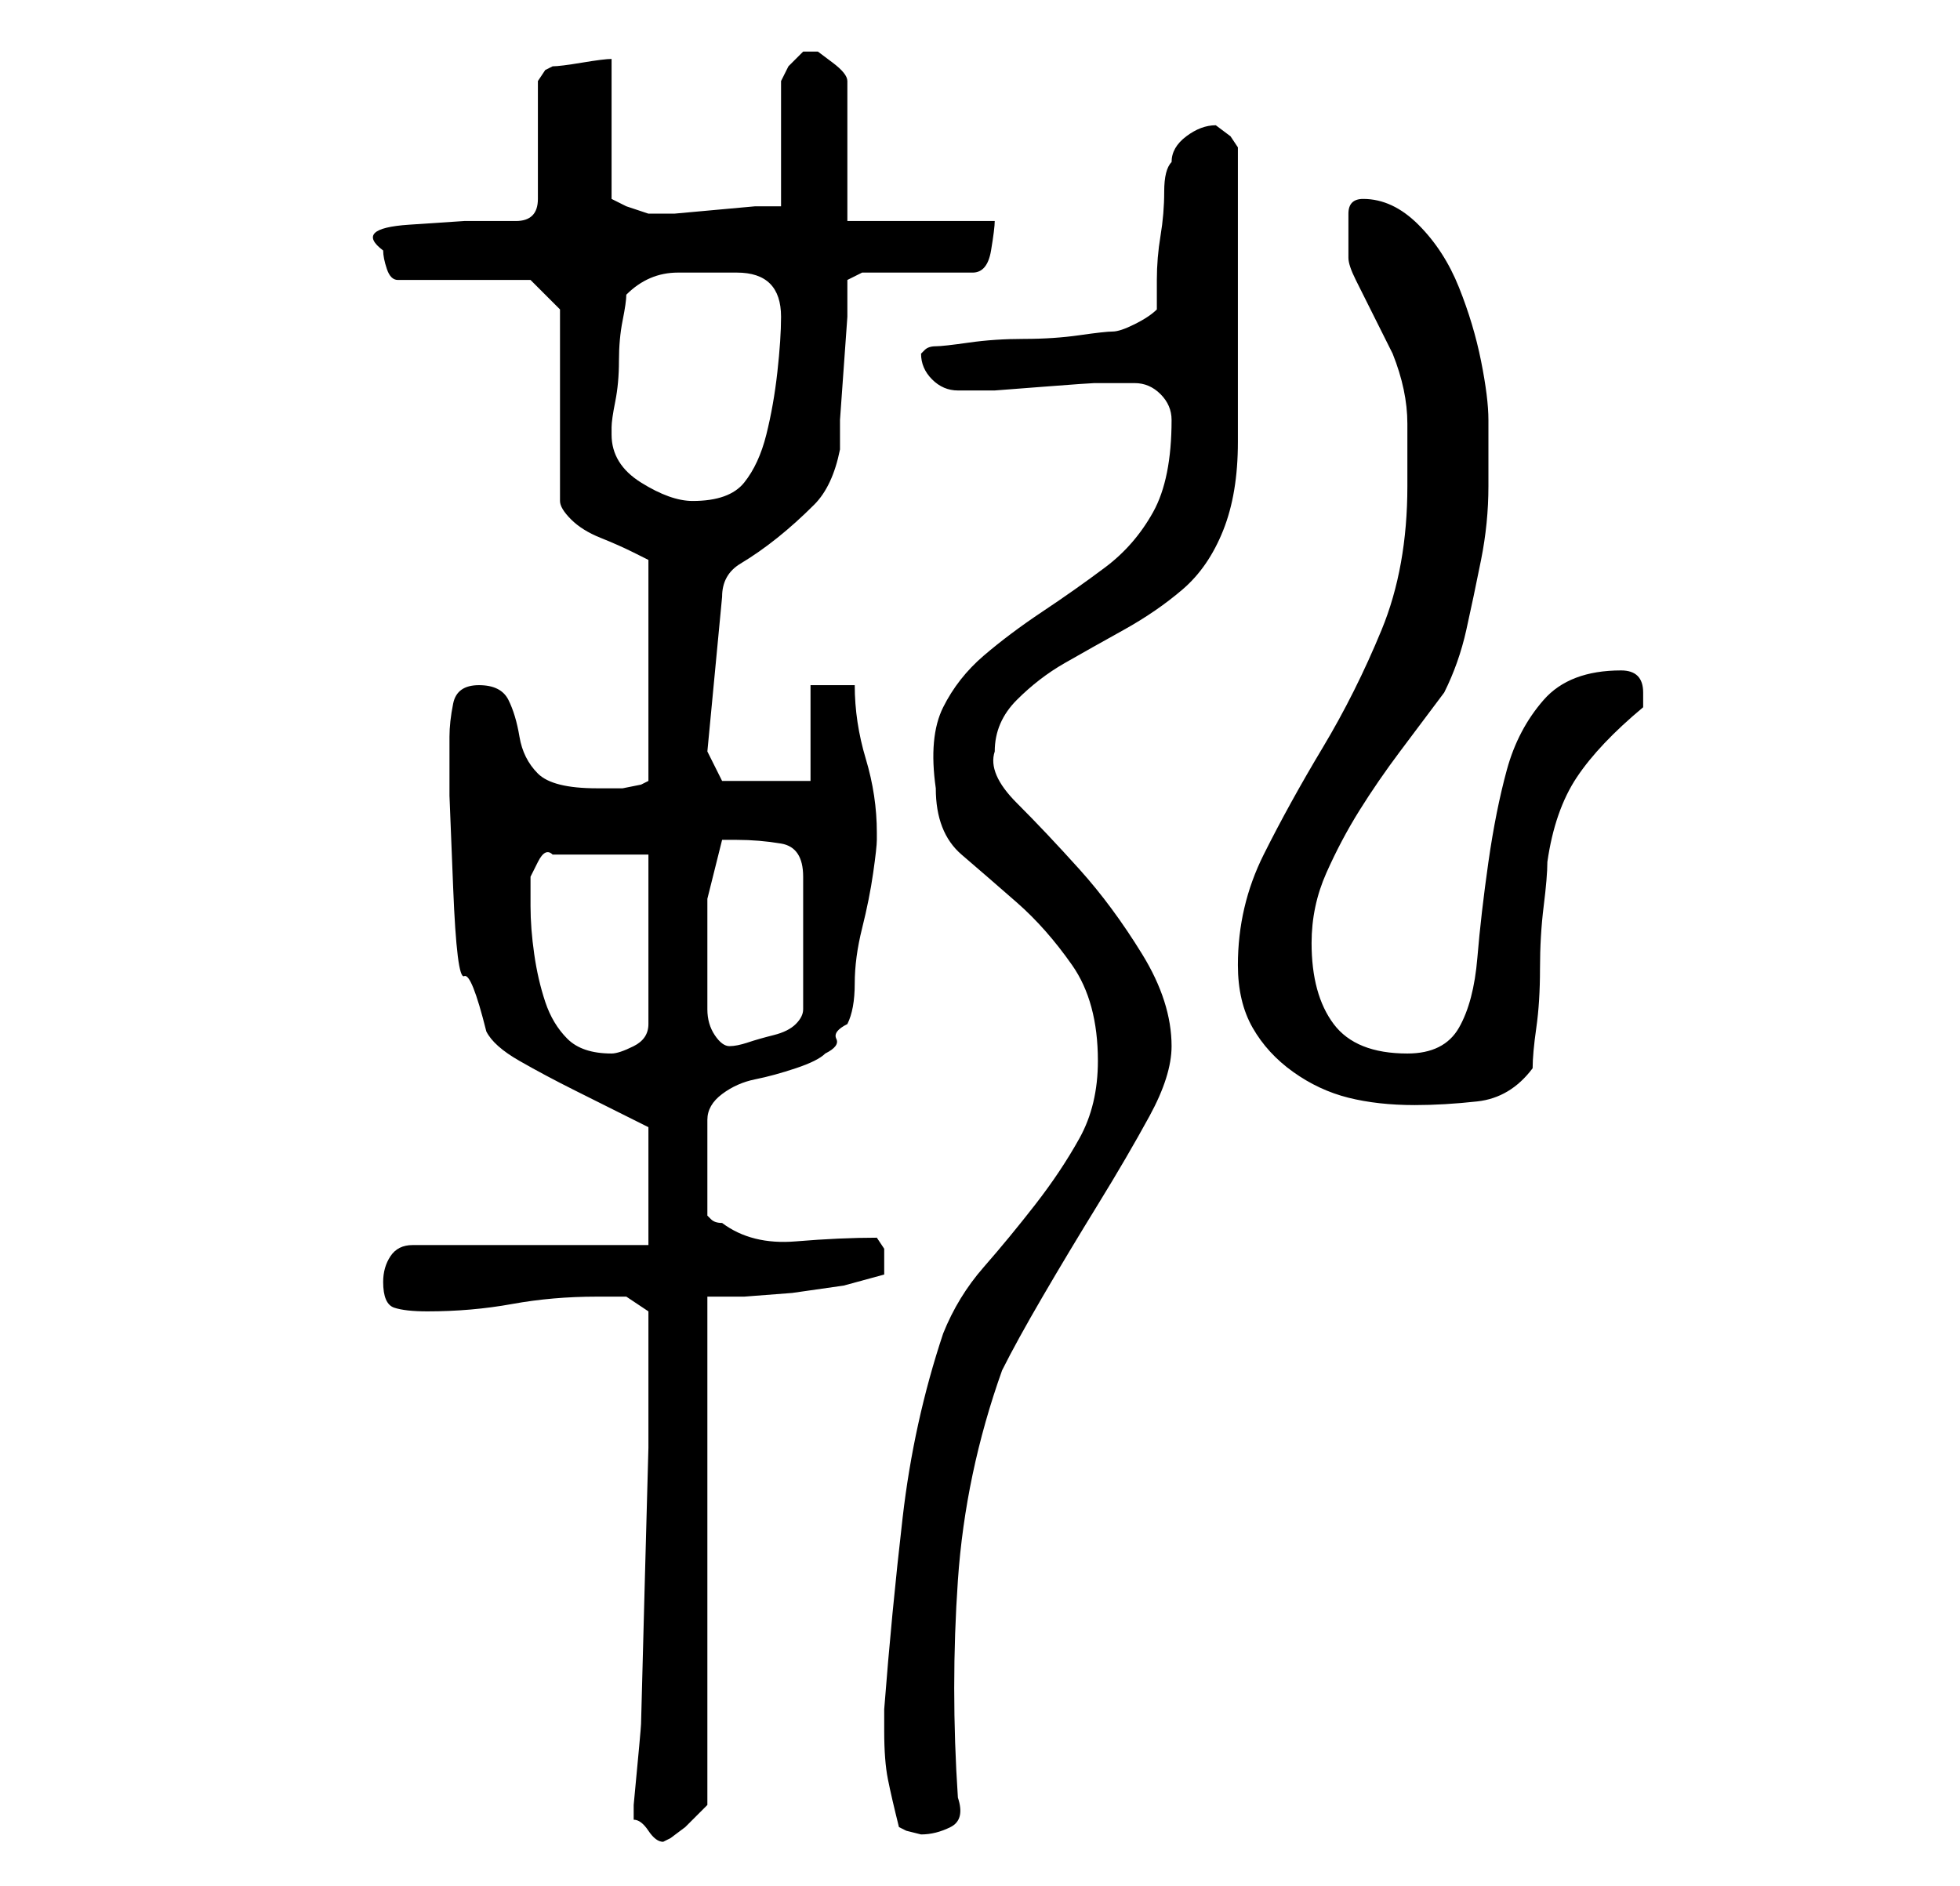 <?xml version="1.0" standalone="no"?>
<!DOCTYPE svg PUBLIC "-//W3C//DTD SVG 1.1//EN" "http://www.w3.org/Graphics/SVG/1.1/DTD/svg11.dtd" >
<svg xmlns="http://www.w3.org/2000/svg" xmlns:xlink="http://www.w3.org/1999/xlink" version="1.1" viewBox="-10 0 266 256">
   <path fill="currentColor"
d="M76 246v1q1 0 2 1.5t2 1.5l1 -0.5t2 -1.5l2 -2l1 -1v-69h5t6.5 -0.5l7 -1t5.5 -1.5v-2v-1.5t-1 -1.5q-5 0 -11 0.5t-10 -2.5q-1 0 -1.5 -0.5l-0.5 -0.5v-13q0 -2 2 -3.5t4.5 -2t5.5 -1.5t4 -2q2 -1 1.5 -2t1.5 -2q1 -2 1 -5.5t1 -7.5t1.5 -7.5t0.5 -4.5v-1q0 -5 -1.5 -10
t-1.5 -10h-6v13h-12l-2 -4l2 -21q0 -3 2.5 -4.5t5 -3.5t5 -4.5t3.5 -7.5v-4t0.5 -7t0.5 -7v-5l2 -1h15q2 0 2.5 -3t0.5 -4h-20v-19q0 -1 -2 -2.5l-2 -1.5h-1h-1l-2 2t-1 2v17h-3.5t-5.5 0.5t-5.5 0.5h-3.5t-3 -1l-2 -1v-19q-1 0 -4 0.5t-4 0.5l-1 0.5t-1 1.5v16q0 3 -3 3h-7
t-7.5 0.5t-3.5 3.5q0 1 0.5 2.5t1.5 1.5h18l4 4v26q0 1 1.5 2.5t4 2.5t4.5 2l2 1v30l-1 0.5t-2.5 0.5h-2.5h-1q-6 0 -8 -2t-2.5 -5t-1.5 -5t-4 -2t-3.5 2.5t-0.5 4.5v8t0.5 12.5t1.5 12t3 7.5q1 2 4.5 4t7.5 4l7 3.5l3 1.5v16h-32q-2 0 -3 1.5t-1 3.5q0 3 1.5 3.5t4.5 0.5
q6 0 11.5 -1t11.5 -1h4t3 2v4v4v10.5t-0.5 18.5t-0.5 19t-1 11v1zM110 235q0 4 0.5 6.5t1.5 6.5l1 0.5t2 0.5q2 0 4 -1t1 -4q-1 -15 0 -29.5t6 -28.5q2 -4 5.5 -10t7.5 -12.5t7 -12t3 -9.5q0 -6 -4 -12.5t-8.5 -11.5t-8.5 -9t-3 -7q0 -4 3 -7t6.5 -5t8 -4.5t8 -5.5t5.5 -8
t2 -12v-40l-1 -1.5t-2 -1.5q-2 0 -4 1.5t-2 3.5q-1 1 -1 4t-0.5 6t-0.5 6v4q-1 1 -3 2t-3 1t-4.5 0.5t-7.5 0.5t-7.5 0.5t-4.5 0.5t-1.5 0.5l-0.5 0.5q0 2 1.5 3.5t3.5 1.5h2h3t6.5 -0.5t7 -0.5h3.5h2q2 0 3.5 1.5t1.5 3.5q0 8 -2.5 12.5t-6.5 7.5t-8.5 6t-8 6t-5.5 7t-1 11
q0 6 3.5 9t7.5 6.5t7.5 8.5t3.5 13q0 6 -2.5 10.5t-6 9t-7 8.5t-5.5 9q-4 12 -5.5 25t-2.5 26v1v2zM158 131q0 5 2 8.5t5.5 6t7.5 3.5t9 1q4 0 8.5 -0.5t7.5 -4.5q0 -2 0.5 -5.5t0.5 -8t0.5 -8.5t0.5 -6q1 -7 4 -11.5t9 -9.5v-1v-1q0 -3 -3 -3q-7 0 -10.5 4t-5 9.5
t-2.5 12.5t-1.5 13t-2.5 9.5t-7 3.5q-7 0 -10 -4t-3 -11q0 -5 2 -9.5t4.5 -8.5t5.5 -8l6 -8q2 -4 3 -8.5t2 -9.5t1 -10v-9q0 -3 -1 -8t-3 -10t-5.5 -8.5t-7.5 -3.5q-2 0 -2 2v3v3q0 1 1 3l2 4l2 4l1 2q2 5 2 9.5v8.5q0 11 -3.5 19.5t-8 16t-8 14.5t-3.5 15zM62 123v-2v-2
t1 -2t2 -1h13v23q0 2 -2 3t-3 1q-4 0 -6 -2t-3 -5t-1.5 -6.5t-0.5 -6.5zM86 130v-8t2 -8h2q3 0 6 0.5t3 4.5v18q0 1 -1 2t-3 1.5t-3.5 1t-2.5 0.5t-2 -1.5t-1 -3.5v-4v-3zM73 59v-1q0 -1 0.5 -3.5t0.5 -5.5t0.5 -5.5t0.5 -3.5q3 -3 7 -3h8q6 0 6 6q0 3 -0.5 7.5t-1.5 8.5
t-3 6.5t-7 2.5q-3 0 -7 -2.5t-4 -6.5z" />
</svg>
